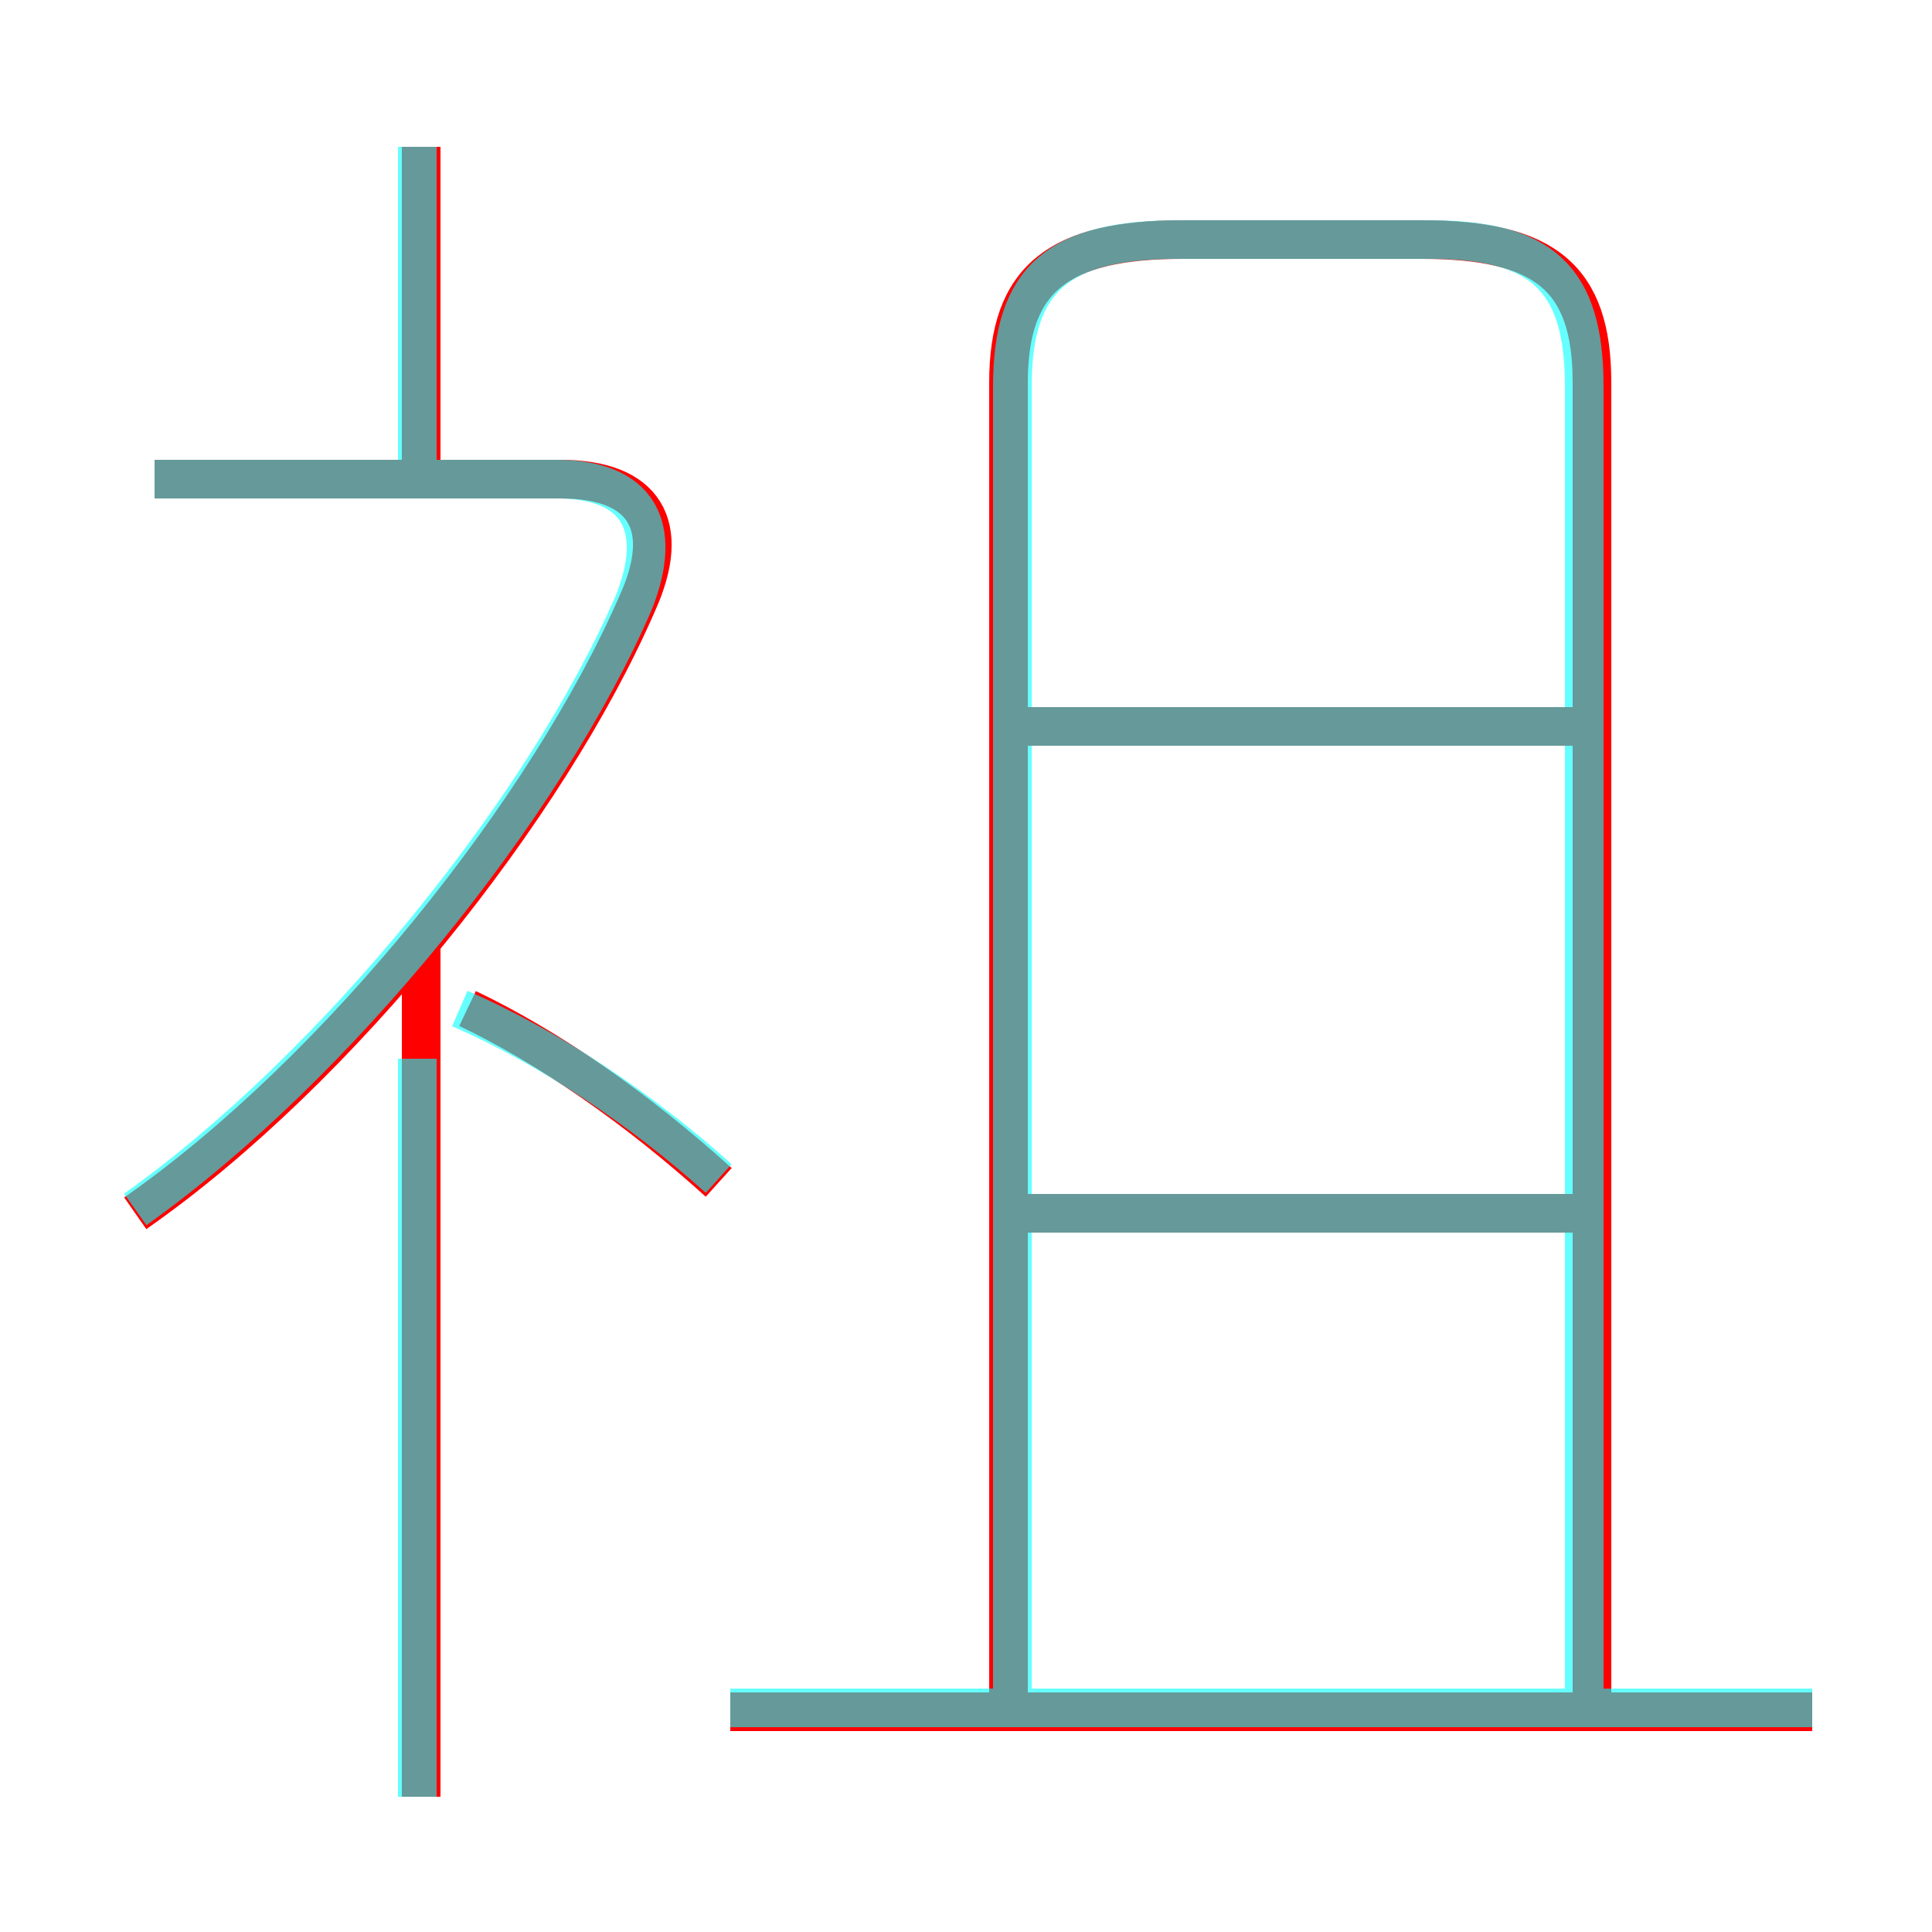 <?xml version='1.0' encoding='utf8'?>
<svg viewBox="0.0 -6.0 50.0 50.0" version="1.1" xmlns="http://www.w3.org/2000/svg">
<rect x="0.0" y="-6.0" width="50.0" height="50.0" fill="#333333" stroke="none"/>
<rect x="-1000" y="-1000" width="2000" height="2000" stroke="white" fill="white"/>
<g style="fill:none;stroke:rgba(255, 0, 0, 1);  stroke-width:1"><path d="M 41.2 0.3 L 41.2 -34.1 C 41.2 -36.8 40.0 -37.8 36.8 -37.8 L 30.6 -37.8 C 27.4 -37.8 26.1 -36.8 26.1 -34.1 L 26.1 0.3 M 10.9 2.5 L 10.9 -19.8 M 18.6 -13.4 C 16.5 -15.3 14.2 -16.9 12.1 -17.9 M 3.5 -12.6 C 8.8 -16.3 14.2 -23.1 16.5 -28.4 C 17.4 -30.4 16.7 -31.6 14.5 -31.6 L 4.0 -31.6 M 46.9 0.3 L 18.9 0.3 M 40.7 -12.6 L 26.3 -12.6 M 10.9 -31.4 L 10.9 -40.2 M 40.7 -25.2 L 26.3 -25.2" transform="translate(0.0 38.0)" />
</g>
<g style="fill:none;stroke:rgba(0, 255, 255, 0.6);  stroke-width:1">
<path d="M 26.2 -0.1 L 26.2 -34.0 C 26.2 -36.8 27.4 -37.8 30.5 -37.8 L 37.0 -37.8 C 39.9 -37.8 41.0 -36.8 41.0 -34.0 L 41.0 -0.1 M 10.8 2.5 L 10.8 -16.6 M 3.5 -12.7 C 8.7 -16.4 14.1 -23.1 16.4 -28.4 C 17.2 -30.4 16.5 -31.6 14.4 -31.6 L 4.0 -31.6 M 18.6 -13.5 C 16.6 -15.3 14.2 -16.9 11.9 -17.9 M 46.9 0.2 L 18.9 0.2 M 10.8 -31.6 L 10.8 -40.2 M 40.5 -12.6 L 26.4 -12.6 M 40.5 -25.2 L 26.4 -25.2" transform="translate(0.0 38.0)" />
</g>
</svg>